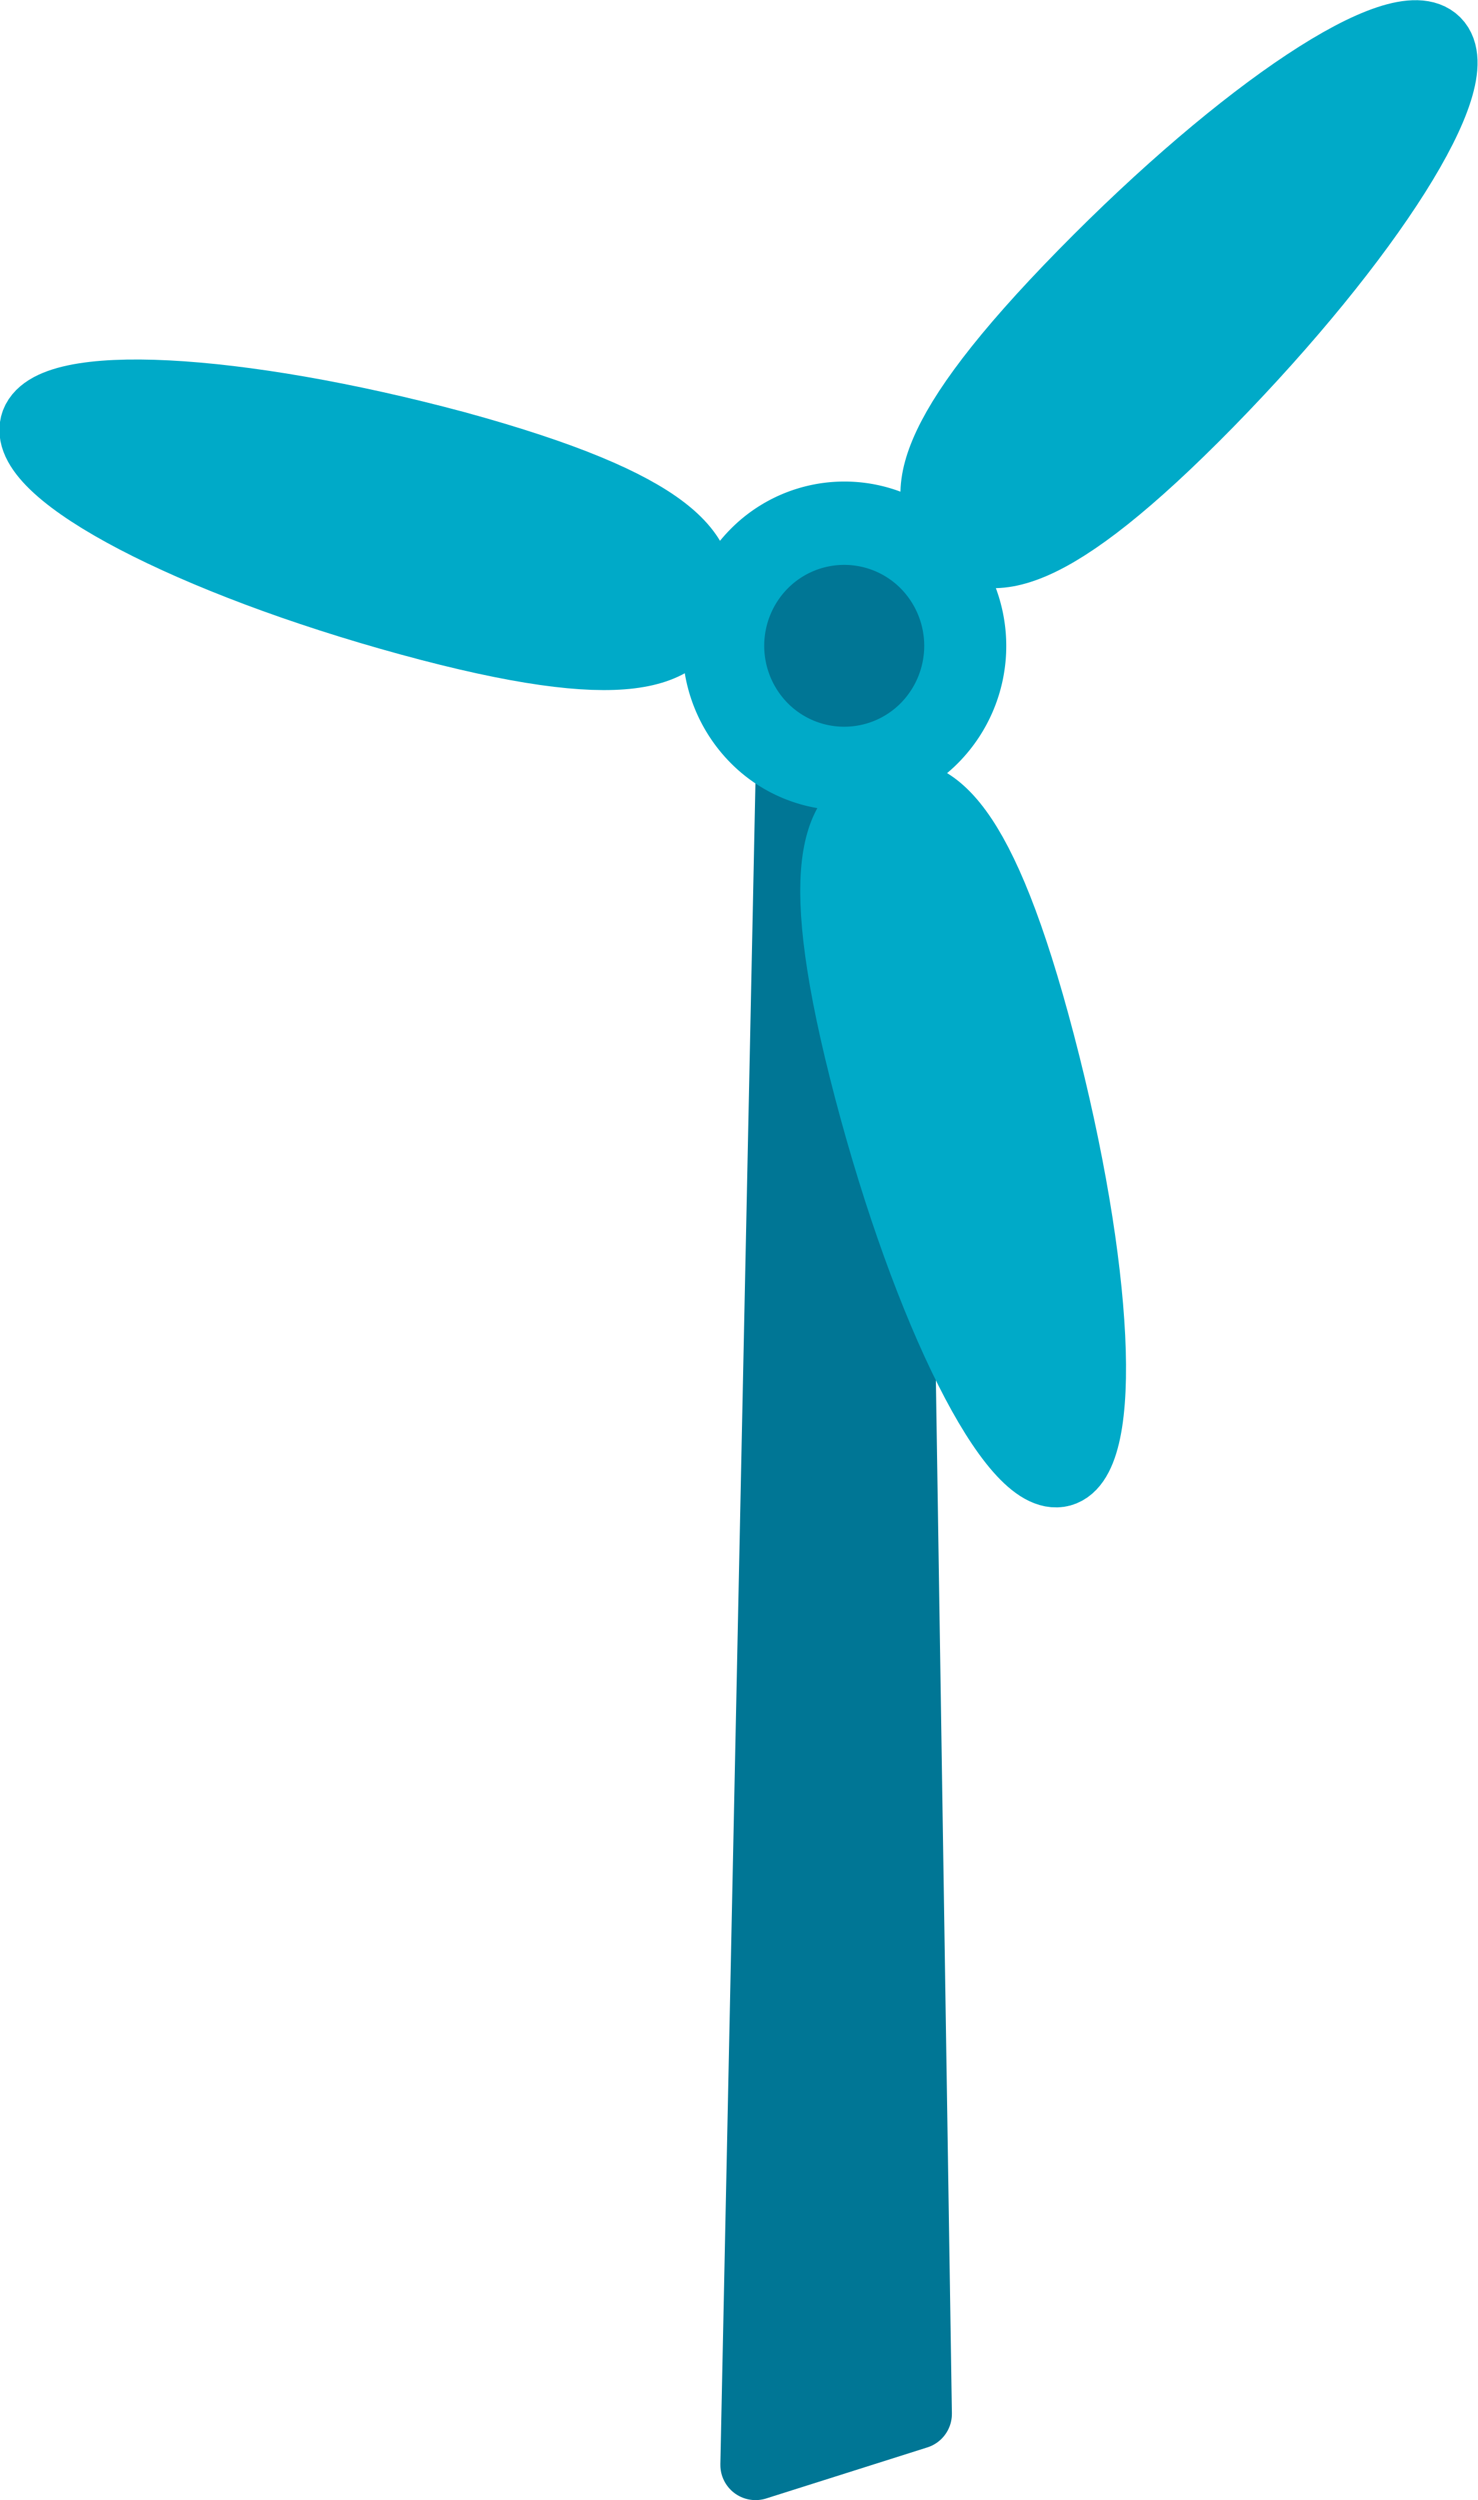 <svg xmlns="http://www.w3.org/2000/svg" viewBox="0 0 42 71"><defs><style>.cls-1{fill:#007695;stroke:#007695;}.cls-1,.cls-2{stroke-linecap:round;stroke-linejoin:round;stroke-width:2px;}.cls-2{fill:#00aac8;stroke:#00aac8;}</style></defs><title>Asset 14</title><g id="Layer_2" data-name="Layer 2"><g id="_2-cidade" data-name="2-cidade"><polygon class="cls-1" points="21.47 70 22.55 18.28 25.27 18.28 26.05 68.55 21.47 70"/><path class="cls-2" d="M24.7,30.94c-1.67-6.35-.92-7.93.42-8.3s2.76.63,4.43,7,1.93,11.79.6,12.15S26.37,37.29,24.7,30.94Z"/><path class="cls-2" d="M12.94,12.67c6.22,1.7,7.2,3.15,6.84,4.52s-1.92,2.13-8.14.43S.66,13.43,1,12.07,6.71,11,12.94,12.67Z"/><path class="cls-2" d="M34.34,11.42c-4.56,4.65-6.28,4.78-7.26,3.78s-.85-2.75,3.71-7.4,9-7.6,10-6.6S38.89,6.77,34.34,11.42Z"/><path class="cls-2" d="M26.54,20.94a3.55,3.55,0,0,1-5.09,0,3.72,3.72,0,0,1,0-5.19,3.55,3.55,0,0,1,5.09,0A3.72,3.72,0,0,1,26.54,20.94Z"/><path class="cls-1" d="M24.89,19.26a1.26,1.26,0,0,1-1.8,0,1.32,1.32,0,0,1,0-1.84,1.26,1.26,0,0,1,1.8,0A1.32,1.32,0,0,1,24.89,19.26Z"/></g></g></svg>